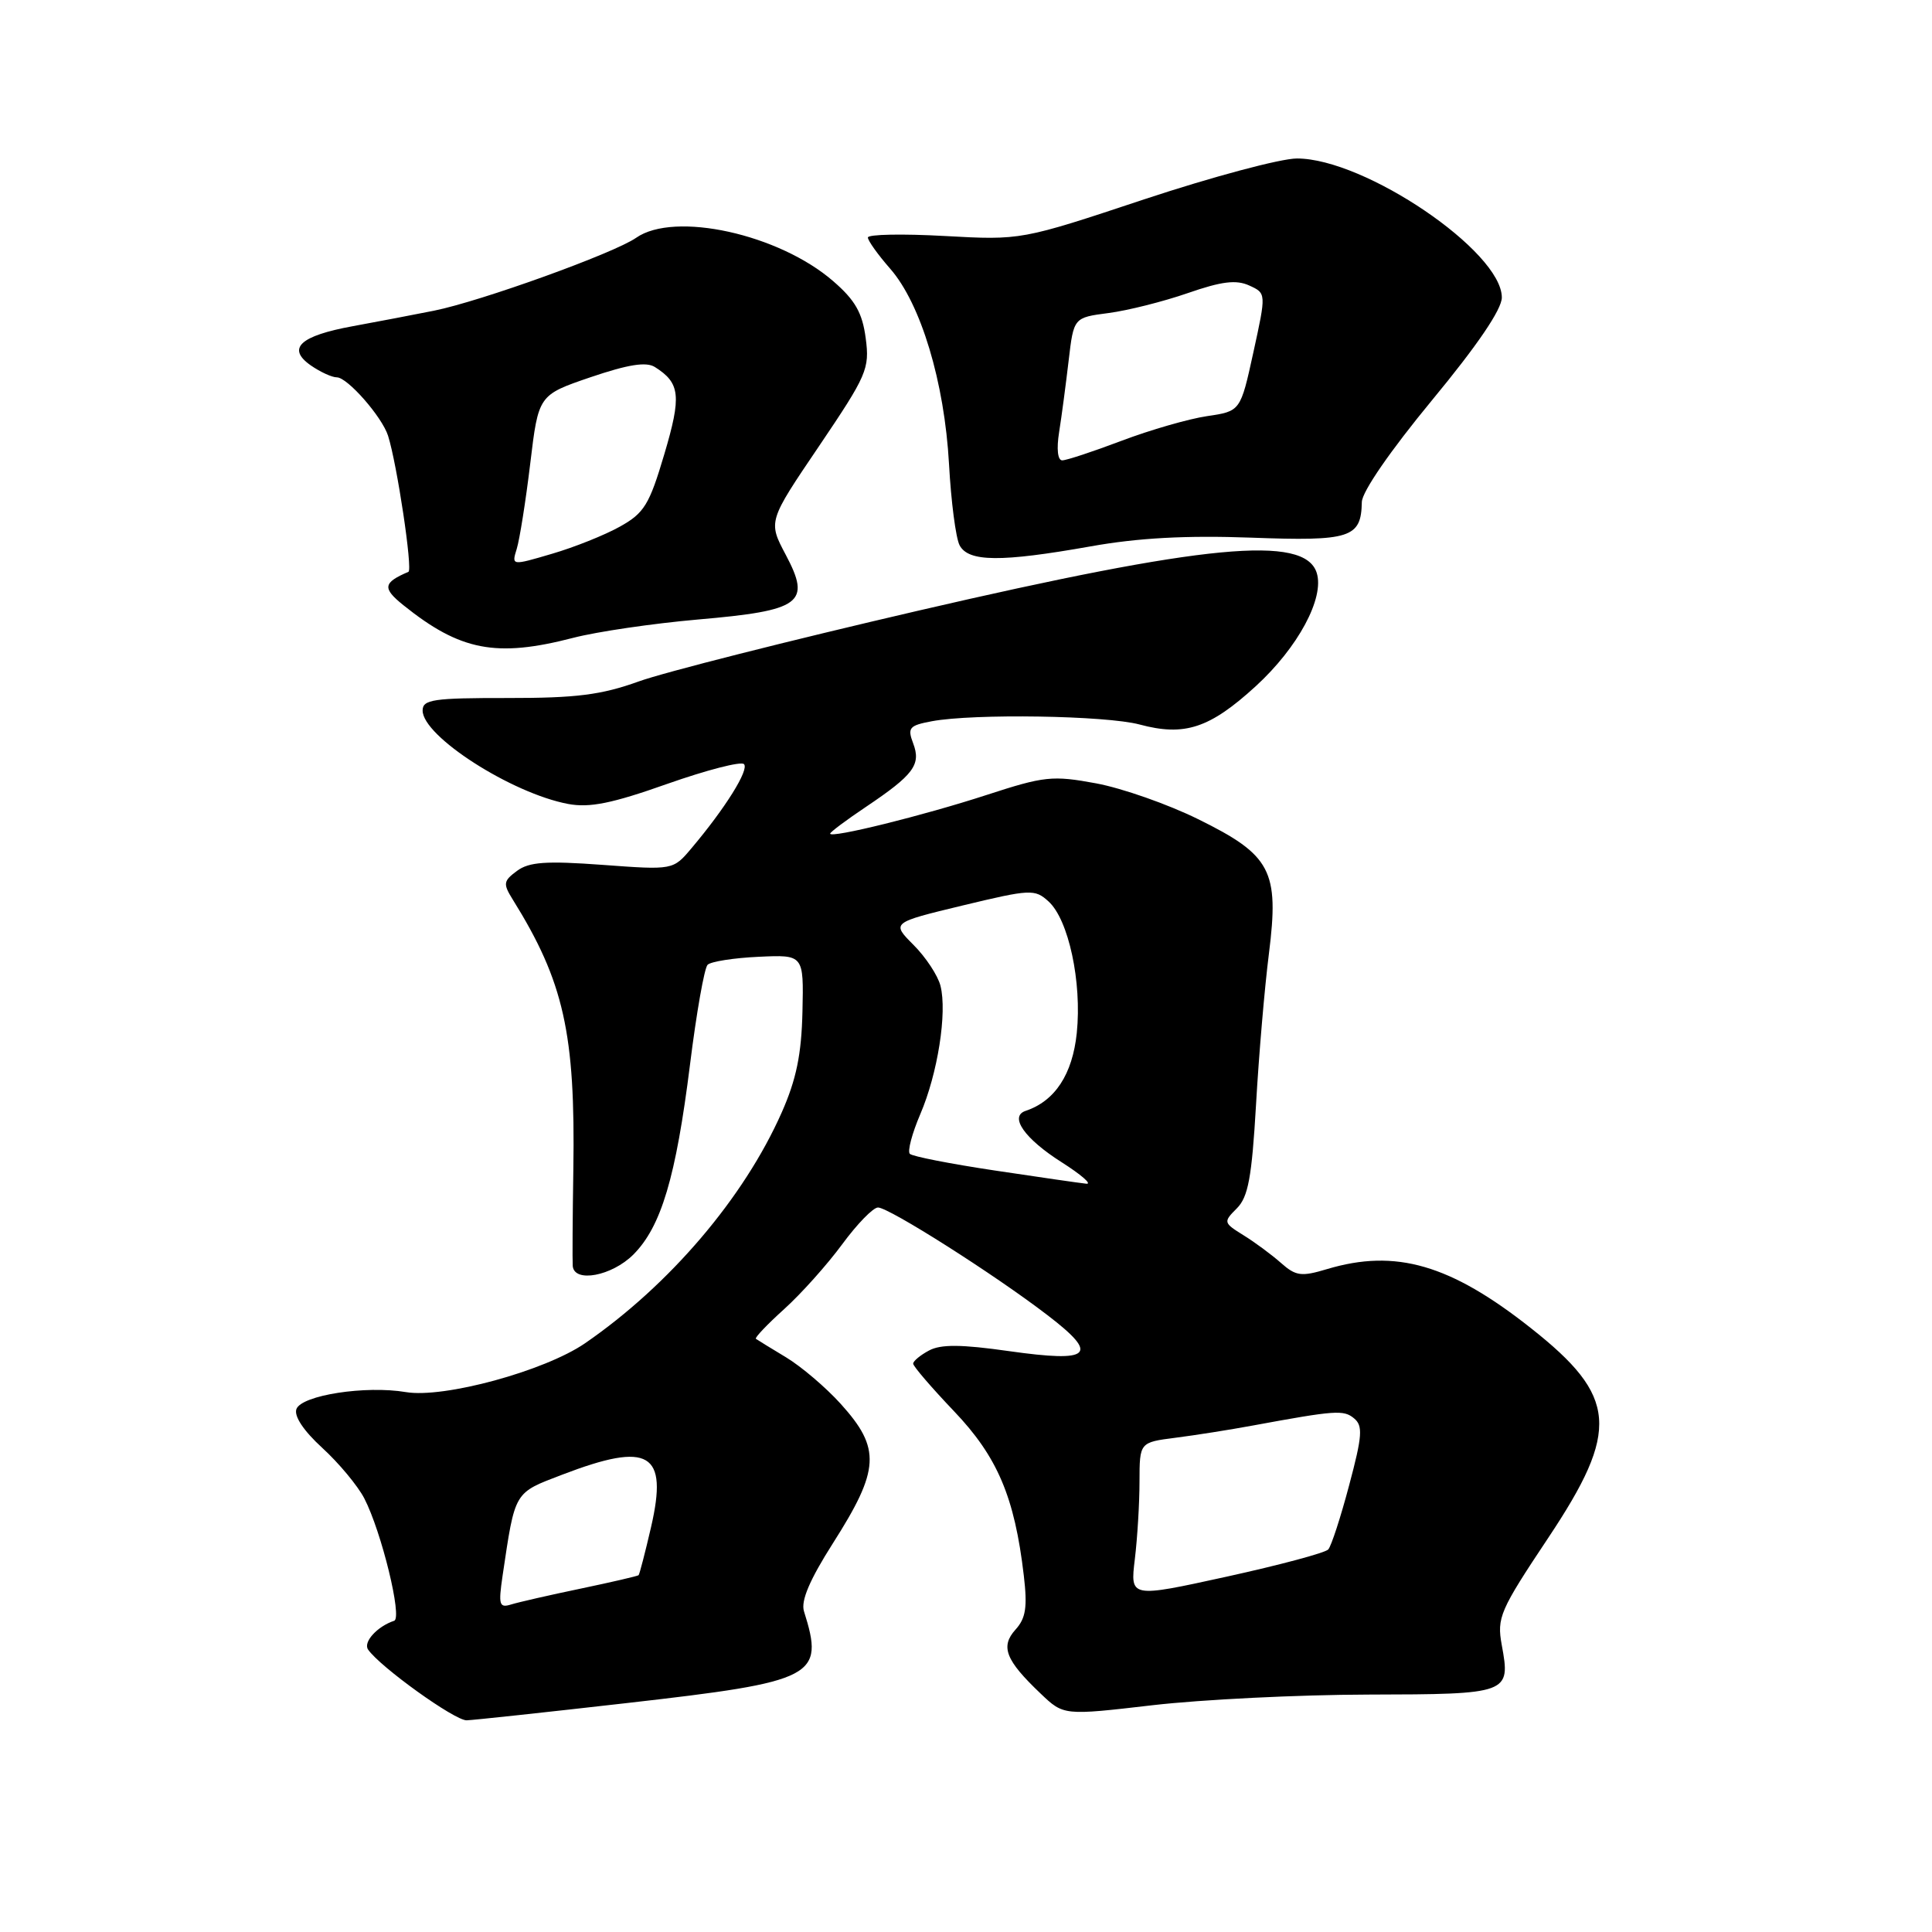 <?xml version="1.0" encoding="UTF-8" standalone="no"?>
<!DOCTYPE svg PUBLIC "-//W3C//DTD SVG 1.1//EN" "http://www.w3.org/Graphics/SVG/1.1/DTD/svg11.dtd" >
<svg xmlns="http://www.w3.org/2000/svg" xmlns:xlink="http://www.w3.org/1999/xlink" version="1.1" viewBox="0 0 256 256">
 <g >
 <path fill="currentColor"
d=" M 83.10 225.66 C 108.10 222.81 109.27 222.20 106.53 213.50 C 106.10 212.12 107.28 209.34 110.36 204.50 C 116.59 194.72 116.75 191.94 111.40 186.02 C 109.43 183.84 106.16 181.06 104.15 179.85 C 102.14 178.64 100.35 177.54 100.16 177.40 C 99.97 177.27 101.66 175.49 103.91 173.46 C 106.16 171.43 109.61 167.57 111.59 164.88 C 113.56 162.20 115.69 160.00 116.34 160.00 C 117.79 160.00 131.74 168.85 138.79 174.26 C 145.73 179.57 144.65 180.58 133.69 179.03 C 127.37 178.13 124.66 178.11 123.10 178.95 C 121.95 179.56 121.00 180.35 121.00 180.69 C 121.00 181.04 123.44 183.87 126.41 186.99 C 132.17 193.03 134.44 198.36 135.66 208.77 C 136.15 212.95 135.93 214.42 134.56 215.93 C 132.53 218.18 133.24 219.99 137.89 224.41 C 140.94 227.32 140.94 227.32 152.72 225.95 C 159.20 225.20 172.05 224.56 181.29 224.54 C 199.99 224.50 200.18 224.43 198.99 217.97 C 198.33 214.34 198.73 213.41 205.14 203.79 C 214.68 189.47 214.32 185.04 202.86 175.99 C 192.19 167.55 184.93 165.44 175.85 168.16 C 172.43 169.19 171.71 169.09 169.74 167.35 C 168.51 166.26 166.27 164.60 164.76 163.67 C 162.10 162.02 162.08 161.92 163.89 160.11 C 165.39 158.61 165.87 156.02 166.43 146.38 C 166.80 139.85 167.57 130.83 168.14 126.35 C 169.52 115.36 168.44 113.31 158.75 108.54 C 154.76 106.57 148.69 104.44 145.25 103.80 C 139.45 102.73 138.40 102.84 130.75 105.33 C 122.34 108.07 110.00 111.12 110.00 110.46 C 110.00 110.26 112.14 108.66 114.75 106.91 C 121.08 102.66 122.07 101.32 121.00 98.50 C 120.22 96.44 120.47 96.13 123.46 95.57 C 129.00 94.53 146.56 94.81 151.00 96.00 C 156.96 97.60 160.29 96.51 166.40 90.92 C 171.99 85.80 175.53 79.23 174.47 75.90 C 172.86 70.84 159.70 72.10 121.62 80.93 C 104.64 84.87 87.99 89.08 84.62 90.30 C 79.67 92.08 76.35 92.50 67.25 92.49 C 57.40 92.48 56.00 92.69 56.00 94.15 C 56.00 97.56 67.78 105.12 75.29 106.53 C 78.13 107.06 81.10 106.46 88.41 103.87 C 93.61 102.04 98.19 100.85 98.58 101.25 C 99.30 101.97 96.12 107.07 91.63 112.39 C 89.19 115.29 89.19 115.29 79.85 114.60 C 72.35 114.05 70.10 114.21 68.50 115.40 C 66.69 116.74 66.64 117.10 67.94 119.19 C 74.71 130.07 76.25 136.92 75.97 155.00 C 75.87 161.32 75.84 167.06 75.89 167.75 C 76.09 170.02 81.07 169.08 83.92 166.24 C 87.61 162.54 89.56 156.01 91.43 141.06 C 92.28 134.22 93.33 128.27 93.76 127.84 C 94.19 127.41 97.23 126.93 100.52 126.78 C 106.50 126.50 106.50 126.50 106.33 134.04 C 106.20 139.70 105.52 143.03 103.58 147.41 C 98.58 158.71 88.71 170.29 77.52 177.99 C 72.16 181.67 58.80 185.31 53.78 184.46 C 48.44 183.56 39.99 184.87 39.28 186.70 C 38.93 187.63 40.21 189.57 42.70 191.85 C 44.90 193.86 47.40 196.87 48.27 198.54 C 50.56 202.98 53.34 214.39 52.23 214.76 C 49.98 215.51 48.10 217.58 48.77 218.57 C 50.35 220.87 60.27 228.00 61.84 227.95 C 62.75 227.92 72.32 226.89 83.10 225.66 Z  M 75.94 84.52 C 79.09 83.70 86.53 82.61 92.47 82.09 C 106.19 80.90 107.52 79.93 104.12 73.52 C 101.77 69.09 101.77 69.09 108.53 59.11 C 114.88 49.71 115.25 48.87 114.71 44.81 C 114.27 41.46 113.32 39.78 110.42 37.27 C 103.24 31.02 89.36 27.96 84.29 31.51 C 81.37 33.55 63.69 39.93 57.50 41.17 C 54.75 41.72 49.92 42.64 46.76 43.22 C 39.74 44.50 37.96 46.16 41.17 48.41 C 42.42 49.28 43.98 50.00 44.63 50.00 C 46.04 50.00 50.62 55.23 51.42 57.74 C 52.61 61.49 54.71 75.51 54.12 75.77 C 50.75 77.21 50.64 77.93 53.45 80.19 C 60.98 86.24 65.75 87.16 75.94 84.52 Z  M 144.50 72.40 C 150.81 71.27 157.16 70.93 165.75 71.24 C 178.96 71.73 180.36 71.28 180.45 66.52 C 180.48 65.15 184.23 59.72 189.75 53.03 C 195.77 45.75 199.00 40.99 199.00 39.42 C 199.00 33.32 180.85 21.00 171.85 21.00 C 169.70 21.00 160.59 23.44 151.62 26.41 C 135.32 31.83 135.32 31.83 125.16 31.27 C 119.57 30.96 115.00 31.05 115.00 31.47 C 115.00 31.89 116.33 33.75 117.95 35.60 C 122.02 40.24 125.15 50.64 125.75 61.50 C 126.02 66.45 126.65 71.29 127.15 72.25 C 128.32 74.47 132.60 74.51 144.50 72.40 Z  M 66.59 208.82 C 68.28 197.48 68.05 197.87 74.53 195.39 C 86.05 190.98 88.55 192.46 86.27 202.34 C 85.49 205.72 84.74 208.59 84.62 208.72 C 84.49 208.84 81.04 209.64 76.94 210.50 C 72.85 211.35 68.70 212.30 67.73 212.60 C 66.15 213.09 66.03 212.66 66.59 208.82 Z  M 150.37 206.61 C 150.71 203.80 150.99 199.17 150.99 196.31 C 151.00 191.12 151.00 191.12 155.75 190.51 C 158.36 190.18 162.97 189.45 166.00 188.89 C 176.97 186.87 178.04 186.79 179.42 187.94 C 180.61 188.92 180.52 190.25 178.77 196.80 C 177.65 201.03 176.40 204.87 176.00 205.31 C 175.60 205.76 169.53 207.38 162.52 208.92 C 149.75 211.72 149.75 211.72 150.37 206.61 Z  M 131.83 155.10 C 125.96 154.22 120.89 153.23 120.56 152.89 C 120.22 152.56 120.85 150.19 121.94 147.64 C 124.25 142.26 125.52 134.20 124.62 130.63 C 124.28 129.27 122.67 126.83 121.05 125.21 C 118.11 122.26 118.11 122.26 127.56 119.98 C 136.54 117.82 137.12 117.79 138.93 119.44 C 141.59 121.84 143.37 130.13 142.68 136.87 C 142.11 142.36 139.79 145.90 135.89 147.20 C 133.69 147.94 135.78 150.90 140.67 154.00 C 143.26 155.65 144.74 156.93 143.95 156.85 C 143.15 156.77 137.70 155.98 131.83 155.10 Z  M 68.47 72.73 C 68.85 71.50 69.66 66.41 70.26 61.42 C 71.35 52.34 71.35 52.34 78.26 49.98 C 83.24 48.29 85.63 47.91 86.77 48.63 C 90.14 50.75 90.32 52.46 88.02 60.20 C 86.04 66.88 85.36 67.99 82.14 69.78 C 80.14 70.90 76.09 72.52 73.14 73.38 C 67.78 74.96 67.78 74.96 68.47 72.73 Z  M 140.34 57.25 C 140.67 55.19 141.23 50.93 141.60 47.79 C 142.27 42.08 142.27 42.08 146.88 41.48 C 149.42 41.15 154.15 39.96 157.38 38.84 C 161.87 37.28 163.80 37.04 165.53 37.83 C 167.79 38.86 167.79 38.86 166.08 46.68 C 164.37 54.49 164.37 54.49 159.94 55.14 C 157.50 55.50 152.41 56.97 148.63 58.40 C 144.85 59.83 141.31 61.00 140.75 61.00 C 140.15 61.00 139.98 59.50 140.34 57.25 Z "/>
</g>
</svg>